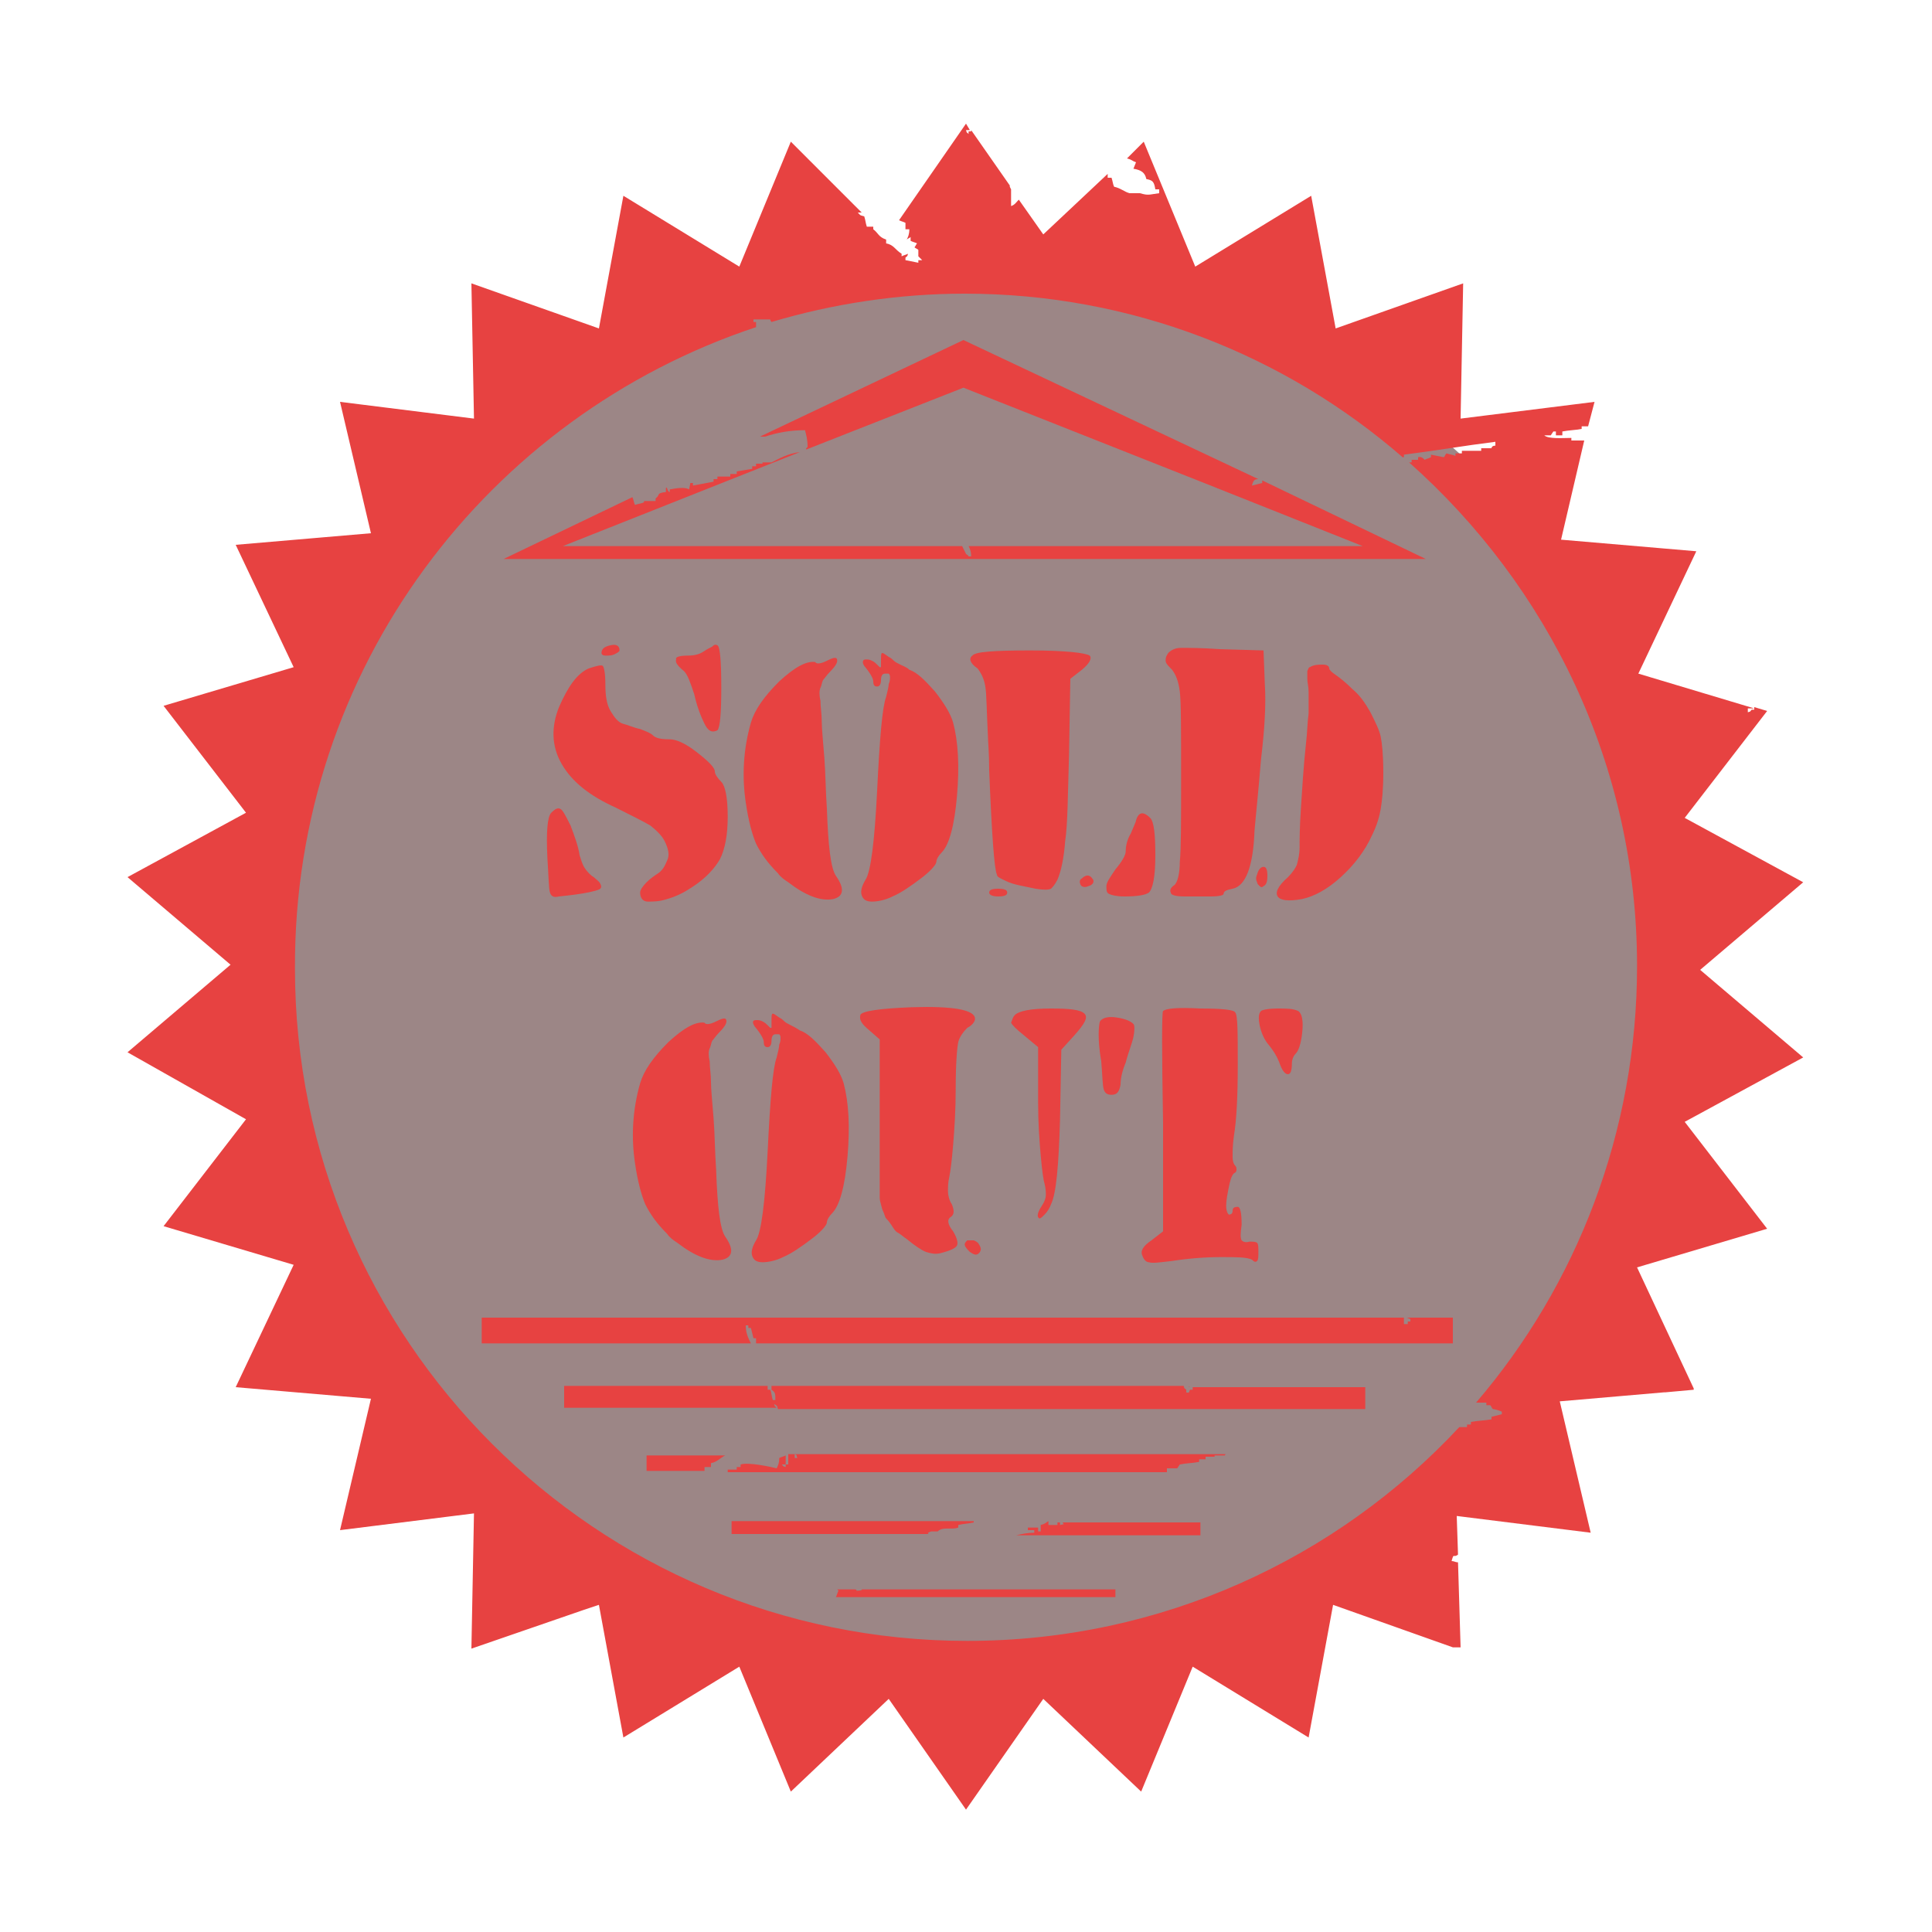 <?xml version="1.0" encoding="UTF-8"?>
<svg enable-background="new 0 0 150 150" version="1.1" viewBox="0 0 150 150" xml:space="preserve" xmlns="http://www.w3.org/2000/svg">
	<circle cx="76" cy="76.3" r="55.5" fill="#3A0E0E" opacity=".5"/>
	<g fill="#E74241">
		<path d="m19.1 86.9-6.4 8.3 10.1 3-4.5 9.5 10.5 0.9-2.4 10.2 10.4-1.3-0.2 10.5 8.7-3 1.2-0.4 1.9 10.3 9-5.5 4 9.7 7.6-7.2 6 8.6 6-8.6 7.6 7.2 4-9.7 9 5.5 1.9-10.3 9.3 3.3h0.6l-0.2-6.6c-0.2 0-0.3-0.1-0.5-0.1 0.2-0.7 0.1-0.2 0.5-0.5l-0.1-3 10.4 1.3-2.4-10.2 8.1-0.7h0.1l2.2-0.2v-0.1l-4.4-9.4 10.1-3-6.4-8.3 9.2-5-8-6.8 8-6.8-9.2-5 6.4-8.3-1-0.3v0.2h-0.2c-0.2 0.2 0 0.1-0.3 0.2v-0.3h0.5l-9-2.7 4.5-9.5-10.5-0.9 1.8-7.7h-1v-0.2c-0.6 0-1.8 0.1-2.1-0.2h0.5l0.2-0.3h0.2v0.3h0.5v-0.3c0.5-0.1 1-0.1 1.5-0.2v-0.2h0.5l0.5-1.9-10.4 1.3 0.2-10.5-9.9 3.5-1.9-10.3-9 5.5-4-9.7-1.3 1.3c0.4 0.1 0.4 0.2 0.7 0.3l-0.2 0.5c0.6 0.1 0.9 0.3 1 0.8 0.5 0.1 0.6 0.2 0.7 0.8h0.3v0.3c-0.8 0.1-0.8 0.2-1.5 0h-0.8c-0.4-0.1-0.7-0.4-1.2-0.5-0.1-0.2-0.1-0.4-0.2-0.7h-0.3v-0.3l-5 4.7-1.9-2.7c-0.2 0.2-0.3 0.4-0.6 0.5v-1.3l-0.1-0.2v-0.1l-3-4.3v0.1h-0.2v0.2c-0.2-0.2-0.1 0-0.2-0.3h0.3l-0.3-0.5-5.2 7.5c0.2 0.1 0.3 0.1 0.5 0.2v0.5h0.3c0 0.4-0.1 0.6-0.2 0.8 0.1-0.1 0.2-0.1 0.3-0.2v0.3c0.2 0.1 0.3 0.1 0.5 0.2-0.1 0.1-0.1 0.2-0.2 0.3 0.1 0.1 0.2 0.1 0.3 0.2v0.5l0.3 0.3h-0.3v0.2l-1-0.2v-0.2c0.2-0.2 0.1 0 0.2-0.3-0.2 0.1-0.3 0.1-0.5 0.2v-0.2c-0.5-0.3-0.6-0.7-1.2-0.8v-0.3c-0.6-0.2-0.6-0.5-1-0.8v-0.2h-0.5c-0.1-0.3-0.1-0.5-0.2-0.8-0.4-0.1-0.3-0.1-0.5-0.3h0.3l-5.5-5.5-4 9.7-9-5.5-1.9 10.3-9.9-3.5 0.2 10.5-10.4-1.3 2.4 10.2-10.5 0.9 4.5 9.5-10.1 3 6.4 8.3-9.2 5 8 6.8-8 6.8 9.2 5.2zm39.6-61.5v-0.4h-0.2v-0.2h1.3c0 0.1 0.1 0.2 0.1 0.2 4.7-1.4 9.8-2.2 15-2.2 13 0 24.9 4.8 34 12.7h0.1v-0.2c2.4-0.3 4.7-0.7 7.1-1v0.3c-0.3 0-0.3 0.2-0.3 0.2h-0.8v0.2h-1.5v0.2h-0.5v0.2c-0.2-0.1-0.4-0.1-0.7-0.2-0.1 0.1-0.1 0.2-0.2 0.3l-1-0.2v0.2c-0.2 0.1-0.3 0.1-0.5 0.2 0 0-0.2-0.3-0.5-0.2v0.2h-0.5v0.2h-0.2c10.8 9.6 17.7 23.5 17.7 39.1 0 12.9-4.7 24.8-12.5 33.9h0.8v0.2h0.3c0.1 0.1 0.1 0.2 0.2 0.3 0.1 0 0.5 0.1 0.7 0.2v0.2l-0.8 0.2v0.2c-0.6 0.1-1.1 0.1-1.6 0.2v0.2h-0.3v0.2h-0.6c-9.5 10.2-23.1 16.6-38.2 16.6-28.8 0-52.2-23.4-52.2-52.2-0.1-23.3 15-42.9 35.8-49.8z"/>
		<path d="m72.3 118.9h0.5c0.4-0.4 1.1-0.1 1.6-0.3v-0.2c0.4-0.1 0.8-0.1 1.2-0.2v-0.1h-18.8v1h14.8 0.2 0.3c-0.2-0.1 0.2-0.2 0.2-0.2z"/>
		<path d="m66.5 123.5c0-0.1-0.1-0.1-0.1-0.1h-1.4l0.1 0.1c-0.1 0.2-0.1 0.3-0.2 0.5h21.7v-0.6h-19.7c0.1 0.1-0.4 0.1-0.4 0.1z"/>
		<path d="m50.3 114.2h4.4v-0.3h0.5v-0.3c0.5-0.1 0.7-0.4 1.1-0.6h-6.1v1.2z"/>
		<path d="m82.3 118.4v-0.2h-0.2v0.2h-0.7v-0.3c-0.2 0.1-0.2 0.2-0.6 0.3v0.5h-0.2v-0.3h-0.8v0.2h0.5v0.2c-0.5 0-1 0.1-1.4 0.2h14.3v-1h-10.7c0.1 0.2 0.2 0.1-0.2 0.2z"/>
		<path d="m61.9 113.2h-0.2v-0.3h-0.5v0.8h-0.2v0.2c-0.3-0.1-0.1 0-0.3-0.2h0.3v-0.7c-0.2 0.1-0.3 0.1-0.5 0.2 0 0.4-0.1 0.6-0.2 0.8-0.4-0.1-2.2-0.5-2.8-0.3v0.2h-0.3v0.2h-0.7v0.2h-0.2 34.3v-0.3h0.8l0.2-0.3c0.5-0.1 1-0.1 1.5-0.2v-0.2h0.5v-0.2h0.7v-0.1h0.8s0-0.1 0.1-0.1h-33.5c0.2 0.1 0.1 0 0.2 0.3z"/>
		<path d="m98 37.3v0.2l-0.8 0.2c0.1-0.4 0.2-0.5 0.5-0.5l-22.9-10.8-15.8 7.5h0.4c0.9-0.3 1.9-0.5 3.1-0.5 0.1 0.4 0.2 0.7 0.2 1.3-0.2 0.2-0.1 0.1-0.1 0.2l12.2-4.8 19.2 7.6 11.8 4.7h-30.6c0.1 0.2 0.2 0.4 0.2 0.8h-0.2c-0.1-0.2 0 0-0.2-0.2l-0.3-0.6h-31l18.4-7.3c-0.9 0.1-1.6 0.5-2.2 0.8h-0.7v0.1h-0.5v0.2h-0.3v0.2l-1.2 0.2v0.2h-0.5v0.2h-1v0.2h-0.3v0.2c-0.5 0.1-1.1 0.2-1.6 0.3v-0.2h-0.2l-0.1 0.5c-0.3-0.2-1-0.1-1.5 0v0.2c-0.2 0-0.2-0.5-0.3-0.3v0.3c-0.8 0.1-0.4 0.2-0.8 0.5v0.2h-0.9v0.1c-0.2 0.1-0.4 0.1-0.7 0.2-0.1-0.2-0.1-0.4-0.2-0.6l-10 4.8h71.6l-12.7-6.1z"/>
		<path d="m96.6 37.7c-0.6 0.1-1.1 0.2-2.1 0.2v-0.3c0.7-0.1 1.4-0.1 2.1-0.2v0.3z"/>
		<path d="m57.9 102.9h0.2v0.2h0.2l0.2 0.8h0.2v0.4h54.1v-2h-3.6c0.1 0 0.2 0.1 0.3 0.1v0.2h-0.2v0.2h-0.3v-0.5h-71.6v2h20.9c-0.2-0.4-0.4-0.8-0.4-1.4z"/>
		<path d="m92.4 107.7h0.2v0.2h-0.2c-0.1 0.1 0 0.3-0.3 0.2v-0.2c-0.2-0.2-0.1 0-0.2-0.3h-32v0.3c0.3 0.2 0.3 0.3 0.3 0.8h-0.2c-0.1-0.3-0.1-0.6-0.2-0.8h-0.2v-0.3h-15.8v1.7h16.5c-0.2-0.2-0.1 0-0.2-0.3 0.3 0.2 0.2 0.1 0.3 0.4h45.6v-1.7h-13.7c0-0.1 0 0 0.1 0z"/>
		<path d="m43.5 62.8c0.2 0.1 0.4 0.5 0.8 1.3 0.3 0.8 0.6 1.6 0.7 2.3 0.1 0.3 0.2 0.7 0.4 1s0.5 0.6 0.7 0.7c0.2 0.2 0.4 0.3 0.5 0.5s0.1 0.3 0 0.4-0.5 0.2-1 0.3-1.2 0.2-2.2 0.3c-0.4 0.1-0.6 0-0.7-0.3s-0.1-1.2-0.2-2.7c-0.1-2 0-3.2 0.3-3.5s0.5-0.4 0.7-0.3zm2.2-10.9c0.6-0.2 1-0.3 1.1-0.2s0.2 0.6 0.2 1.4c0 0.9 0.1 1.6 0.4 2.1s0.6 0.9 1 1 0.8 0.3 1.3 0.4c0.5 0.2 0.8 0.3 1 0.5s0.6 0.3 1.3 0.3c0.5 0 1.2 0.3 2.1 1s1.4 1.2 1.4 1.5c0 0.2 0.2 0.5 0.5 0.8s0.5 1.2 0.5 2.7c0 1.4-0.2 2.5-0.6 3.3-0.4 0.7-1.1 1.5-2.2 2.2-0.6 0.4-1.2 0.7-1.9 0.9-0.6 0.2-1.1 0.2-1.5 0.2s-0.6-0.3-0.6-0.7c0-0.2 0.2-0.5 0.5-0.8s0.6-0.5 0.9-0.7 0.5-0.5 0.7-1c0.2-0.4 0.1-0.9-0.2-1.5-0.2-0.4-0.6-0.8-1.1-1.2-0.5-0.3-1.5-0.8-2.7-1.4-2-0.9-3.4-2-4.2-3.4s-0.8-2.9-0.2-4.4c0.7-1.6 1.4-2.6 2.3-3zm1-1.2c0-0.3 0.2-0.5 0.7-0.6 0.4-0.1 0.7 0 0.7 0.4 0 0.1-0.2 0.2-0.4 0.3s-0.4 0.1-0.7 0.1c-0.2 0-0.3-0.1-0.3-0.2zm6.7 0.2c0.5 0 0.9-0.1 1.2-0.3s0.5-0.3 0.7-0.4c0.1-0.1 0.2-0.2 0.4-0.1s0.3 1.2 0.3 3.3c0 2-0.1 3.1-0.3 3.3-0.4 0.2-0.7 0.1-1-0.5s-0.6-1.4-0.8-2.3c-0.3-0.9-0.5-1.5-0.8-1.8-0.5-0.4-0.7-0.7-0.6-0.9-0.1-0.2 0.3-0.3 0.9-0.3z"/>
		<path d="m64.2 51.3c0.6-0.3 0.8-0.3 0.8 0 0 0.2-0.2 0.5-0.6 0.9-0.2 0.2-0.4 0.5-0.5 0.6-0.1 0.2-0.1 0.4-0.2 0.6s-0.1 0.6 0 1c0 0.5 0.1 1 0.1 1.6s0.1 1.5 0.2 2.8 0.1 2.6 0.2 4c0.1 2.9 0.3 4.6 0.7 5.2 0.7 1 0.6 1.6-0.2 1.8-1 0.2-2.2-0.3-3.5-1.3-0.3-0.2-0.6-0.4-0.8-0.7-0.8-0.8-1.3-1.5-1.7-2.3-0.3-0.7-0.6-1.8-0.8-3.2-0.3-2-0.2-4.1 0.4-6.2 0.3-1 1-2 2.2-3.2 1.2-1.1 2.1-1.6 2.8-1.5 0.1 0.2 0.5 0.1 0.9-0.1zm3-0.1c0.2 0 0.3 0 0.5 0.1s0.3 0.2 0.4 0.3l0.2 0.2h0.1v-0.5c0-0.4 0-0.6 0.1-0.6s0.2 0.1 0.5 0.3c0.2 0.1 0.3 0.2 0.4 0.3s0.3 0.2 0.5 0.3 0.5 0.2 0.7 0.4c0.6 0.2 1.2 0.8 2 1.7 0.7 0.9 1.2 1.7 1.4 2.4 0.4 1.5 0.5 3.4 0.3 5.7s-0.6 3.8-1.2 4.4c-0.2 0.2-0.4 0.5-0.4 0.7s-0.4 0.7-1.2 1.3-1.5 1.1-2.2 1.4c-0.6 0.3-1.2 0.4-1.6 0.4-0.5 0-0.7-0.2-0.8-0.5s0-0.7 0.3-1.2c0.4-0.6 0.7-2.9 0.9-6.9 0.2-4.1 0.4-6.5 0.7-7.3 0.1-0.4 0.2-0.8 0.2-1 0.1-0.2 0.1-0.4 0.1-0.5s0-0.2-0.1-0.3h-0.3c-0.2 0-0.3 0.2-0.3 0.5s-0.1 0.5-0.3 0.5-0.3-0.1-0.3-0.4c0-0.2-0.2-0.6-0.7-1.2-0.2-0.3-0.1-0.5 0.1-0.5z"/>
		<path d="m75.5 50.9c0.2-0.3 1.7-0.4 4.5-0.4s4.3 0.2 4.6 0.4c0.2 0.2 0 0.6-0.6 1.1l-0.9 0.7-0.1 5.9c-0.1 3.2-0.1 5.4-0.3 6.7-0.1 1.3-0.3 2.3-0.6 3-0.2 0.4-0.4 0.6-0.5 0.7-0.2 0.1-0.6 0.1-1.2 0-0.9-0.2-1.7-0.3-2.3-0.6-0.4-0.2-0.7-0.3-0.7-0.5-0.2-0.4-0.4-3.1-0.6-8.1 0-1.4-0.1-2.3-0.1-2.7-0.1-2-0.1-3.2-0.2-3.8s-0.3-1-0.6-1.4c-0.6-0.4-0.7-0.8-0.4-1zm2 18.7c-0.4 0-0.7-0.1-0.7-0.3s0.2-0.3 0.7-0.3 0.7 0.1 0.7 0.3-0.2 0.3-0.7 0.3zm6.5-1.4c0.3-0.3 0.6-0.3 0.8 0 0.2 0.2 0.1 0.5-0.3 0.6-0.2 0.1-0.5 0.1-0.6-0.1s-0.1-0.4 0.1-0.5zm3.4-2.1c0-0.4 0.1-0.9 0.4-1.4 0.2-0.5 0.4-0.9 0.4-1 0.2-0.7 0.6-0.7 1.1-0.2 0.3 0.3 0.4 1.3 0.4 2.9 0 1.7-0.2 2.6-0.5 2.9-0.3 0.2-0.9 0.3-1.9 0.3-0.6 0-1-0.1-1.2-0.2s-0.2-0.3-0.2-0.6 0.3-0.7 0.7-1.3c0.5-0.6 0.8-1.1 0.8-1.4z"/>
		<path d="m94.7 50.4 3.4 0.1 0.1 2.6c0.1 1.5 0 3.4-0.3 5.9-0.2 2.5-0.4 4.3-0.5 5.5-0.1 2.8-0.7 4.3-1.7 4.5-0.5 0.1-0.7 0.2-0.7 0.4 0 0.1-0.3 0.2-1 0.2h-2c-0.7 0-1.1-0.1-1.1-0.3-0.1-0.2 0-0.4 0.3-0.6 0.2-0.2 0.4-0.8 0.4-1.8 0.1-1 0.1-3.1 0.1-6.4 0-3.8 0-6-0.1-6.8s-0.3-1.3-0.6-1.7c-0.3-0.3-0.5-0.5-0.5-0.7s0-0.3 0.2-0.6c0.2-0.2 0.5-0.4 1-0.4 0.6 0 1.6 0 3 0.1zm2.9 17.5c0.1-0.4 0.3-0.6 0.5-0.6s0.3 0.2 0.3 0.7-0.1 0.7-0.3 0.8c-0.1 0.1-0.2 0.1-0.3 0s-0.2-0.2-0.2-0.3c-0.1-0.2-0.1-0.4 0-0.6zm4.1-16.1c0.3-0.2 0.7-0.2 1-0.2s0.5 0.1 0.5 0.3c0 0.1 0.2 0.3 0.5 0.5s0.8 0.6 1.3 1.1c0.6 0.5 1 1.1 1.4 1.8 0.4 0.8 0.7 1.4 0.8 1.9s0.2 1.4 0.2 2.8c0 1.3-0.1 2.2-0.2 2.8s-0.3 1.3-0.7 2.1c-0.5 1.1-1.3 2.2-2.4 3.2s-2.1 1.5-3 1.7c-1.1 0.2-1.7 0.1-1.9-0.2s0-0.8 0.8-1.5c0.3-0.3 0.6-0.7 0.7-1 0.1-0.4 0.2-0.8 0.2-1.3s0-1.5 0.1-3 0.2-3.3 0.4-5.1c0.1-0.8 0.1-1.6 0.2-2.3v-1.7c0-0.4-0.1-0.7-0.1-1s0-0.5 0-0.6c0.1-0.2 0.1-0.3 0.2-0.3z"/>
		<path d="m55.6 79.3c0.6-0.3 0.8-0.3 0.8 0 0 0.2-0.2 0.5-0.6 0.9-0.2 0.2-0.4 0.5-0.5 0.6-0.1 0.2-0.1 0.4-0.2 0.6s-0.1 0.6 0 1c0 0.5 0.1 1 0.1 1.6s0.1 1.5 0.2 2.8 0.1 2.6 0.2 4c0.1 2.9 0.3 4.6 0.7 5.2 0.7 1 0.6 1.6-0.2 1.8-1 0.2-2.2-0.3-3.5-1.3-0.3-0.2-0.6-0.4-0.8-0.7-0.8-0.8-1.3-1.5-1.7-2.3-0.3-0.7-0.6-1.8-0.8-3.2-0.3-2-0.2-4.1 0.4-6.2 0.3-1 1-2 2.2-3.2 1.2-1.1 2.1-1.6 2.8-1.5 0.1 0.2 0.5 0.1 0.9-0.1zm3.1-0.1c0.2 0 0.3 0 0.5 0.1s0.3 0.2 0.4 0.3l0.2 0.2h0.1v-0.5c0-0.4 0-0.6 0.1-0.6s0.2 0.1 0.5 0.3c0.2 0.1 0.3 0.2 0.4 0.3s0.3 0.2 0.5 0.3 0.4 0.2 0.7 0.4c0.6 0.2 1.2 0.8 2 1.7 0.7 0.9 1.2 1.7 1.4 2.4 0.4 1.5 0.5 3.4 0.3 5.7s-0.6 3.8-1.2 4.4c-0.2 0.2-0.4 0.5-0.4 0.7s-0.4 0.7-1.2 1.3-1.5 1.1-2.2 1.4c-0.6 0.3-1.2 0.4-1.6 0.4-0.5 0-0.7-0.2-0.8-0.5s0-0.7 0.3-1.2c0.4-0.6 0.7-2.9 0.9-6.9 0.2-4.1 0.4-6.5 0.7-7.3 0.1-0.4 0.2-0.8 0.2-1 0.1-0.2 0.1-0.4 0.1-0.5s0-0.2-0.1-0.3h-0.3c-0.2 0-0.3 0.2-0.3 0.5s-0.1 0.5-0.3 0.5-0.3-0.1-0.3-0.4c0-0.2-0.2-0.6-0.7-1.2-0.2-0.3-0.2-0.5 0.1-0.5z"/>
		<path d="m66.8 78.8c0.1-0.3 1.5-0.5 4-0.6 3.2-0.1 4.9 0.2 4.9 0.9 0 0.2-0.2 0.5-0.6 0.7-0.3 0.3-0.6 0.7-0.7 1.1-0.1 0.5-0.2 1.7-0.2 3.7 0 1.6-0.1 3.1-0.2 4.3s-0.2 2-0.3 2.5c-0.1 0.4-0.1 0.8-0.1 1.1s0.1 0.7 0.3 1c0.2 0.5 0.2 0.8-0.1 1s-0.2 0.6 0.2 1.1c0.3 0.5 0.4 0.9 0.3 1.1s-0.5 0.4-1.3 0.6c-0.4 0.1-0.8 0-1.1-0.1s-0.9-0.5-1.5-1c-0.3-0.2-0.5-0.4-0.7-0.5s-0.3-0.3-0.5-0.6-0.3-0.4-0.4-0.5-0.1-0.3-0.3-0.7c-0.1-0.4-0.2-0.7-0.2-0.9v-1.3-1.7-2.3-0.9-6.1l-0.8-0.7c-0.6-0.5-0.8-0.8-0.7-1.2zm8.1 17.8c0-0.1 0.1-0.2 0.2-0.3h0.5s0.3 0.1 0.4 0.3c0.2 0.3 0.2 0.5 0 0.7s-0.4 0.1-0.7-0.1c-0.2-0.2-0.4-0.4-0.4-0.6zm3.9-17.8c0.3-0.3 1.2-0.5 2.8-0.5 1.5 0 2.3 0.1 2.6 0.4s0 0.8-0.8 1.7l-1 1.1-0.1 5.4c-0.1 3.6-0.3 5.8-0.7 6.6-0.1 0.3-0.3 0.6-0.5 0.8s-0.3 0.3-0.4 0.3c-0.2-0.1-0.2-0.4 0.2-1 0.2-0.3 0.3-0.6 0.3-0.8s0-0.5-0.1-0.9c-0.1-0.3-0.2-1.1-0.3-2.2s-0.2-2.5-0.2-4.1v-4.3l-1.2-1c-0.5-0.4-0.8-0.7-0.9-0.9 0.1-0.2 0.1-0.4 0.3-0.6z"/>
		<path d="m85.4 79.3c0.2-0.3 0.7-0.4 1.3-0.3 0.7 0.1 1.1 0.3 1.3 0.5 0.1 0.1 0.1 0.5 0 1s-0.4 1.2-0.6 2c-0.3 0.7-0.4 1.3-0.4 1.7-0.1 0.6-0.3 0.8-0.7 0.8-0.3 0-0.5-0.1-0.6-0.4s-0.1-1-0.2-2.2c-0.3-1.7-0.2-2.8-0.1-3.1zm4.9-0.8c0.2-0.2 1.1-0.3 2.9-0.2 1.7 0 2.6 0.1 2.7 0.3 0.2 0.2 0.2 1.6 0.2 4.1s-0.1 4.3-0.3 5.5c-0.1 0.7-0.1 1.2-0.1 1.6s0.1 0.6 0.2 0.7 0.1 0.2 0.1 0.3 0 0.2-0.2 0.3c-0.2 0.2-0.3 0.6-0.4 1.1s-0.2 1-0.2 1.4 0.1 0.6 0.2 0.7c0.2 0 0.3-0.1 0.3-0.3s0.1-0.3 0.4-0.3c0.2 0 0.3 0.5 0.3 1.4-0.1 0.7-0.1 1 0 1.2 0.1 0.1 0.3 0.2 0.6 0.1 0.3 0 0.5 0 0.6 0.1s0.1 0.3 0.1 0.7 0 0.6-0.1 0.7-0.2 0.1-0.4-0.1c-0.4-0.2-1.2-0.2-2.4-0.2s-2.5 0.1-3.8 0.3c-0.9 0.1-1.5 0.2-1.8 0.1-0.2 0-0.4-0.2-0.5-0.5-0.2-0.4 0.1-0.8 0.7-1.2l0.9-0.7v-8.4c-0.1-5.7-0.1-8.6 0-8.7zm7.6 0c0.1-0.1 0.6-0.2 1.3-0.2s1.2 0 1.6 0.2c0.3 0.2 0.4 0.8 0.3 1.7s-0.3 1.4-0.5 1.6-0.3 0.5-0.3 0.8c0 0.5-0.1 0.8-0.3 0.8s-0.4-0.2-0.6-0.7c-0.2-0.6-0.5-1.1-1-1.7-0.3-0.4-0.5-0.9-0.6-1.4s-0.1-0.9 0.1-1.1z"/>
	</g>
</svg>

